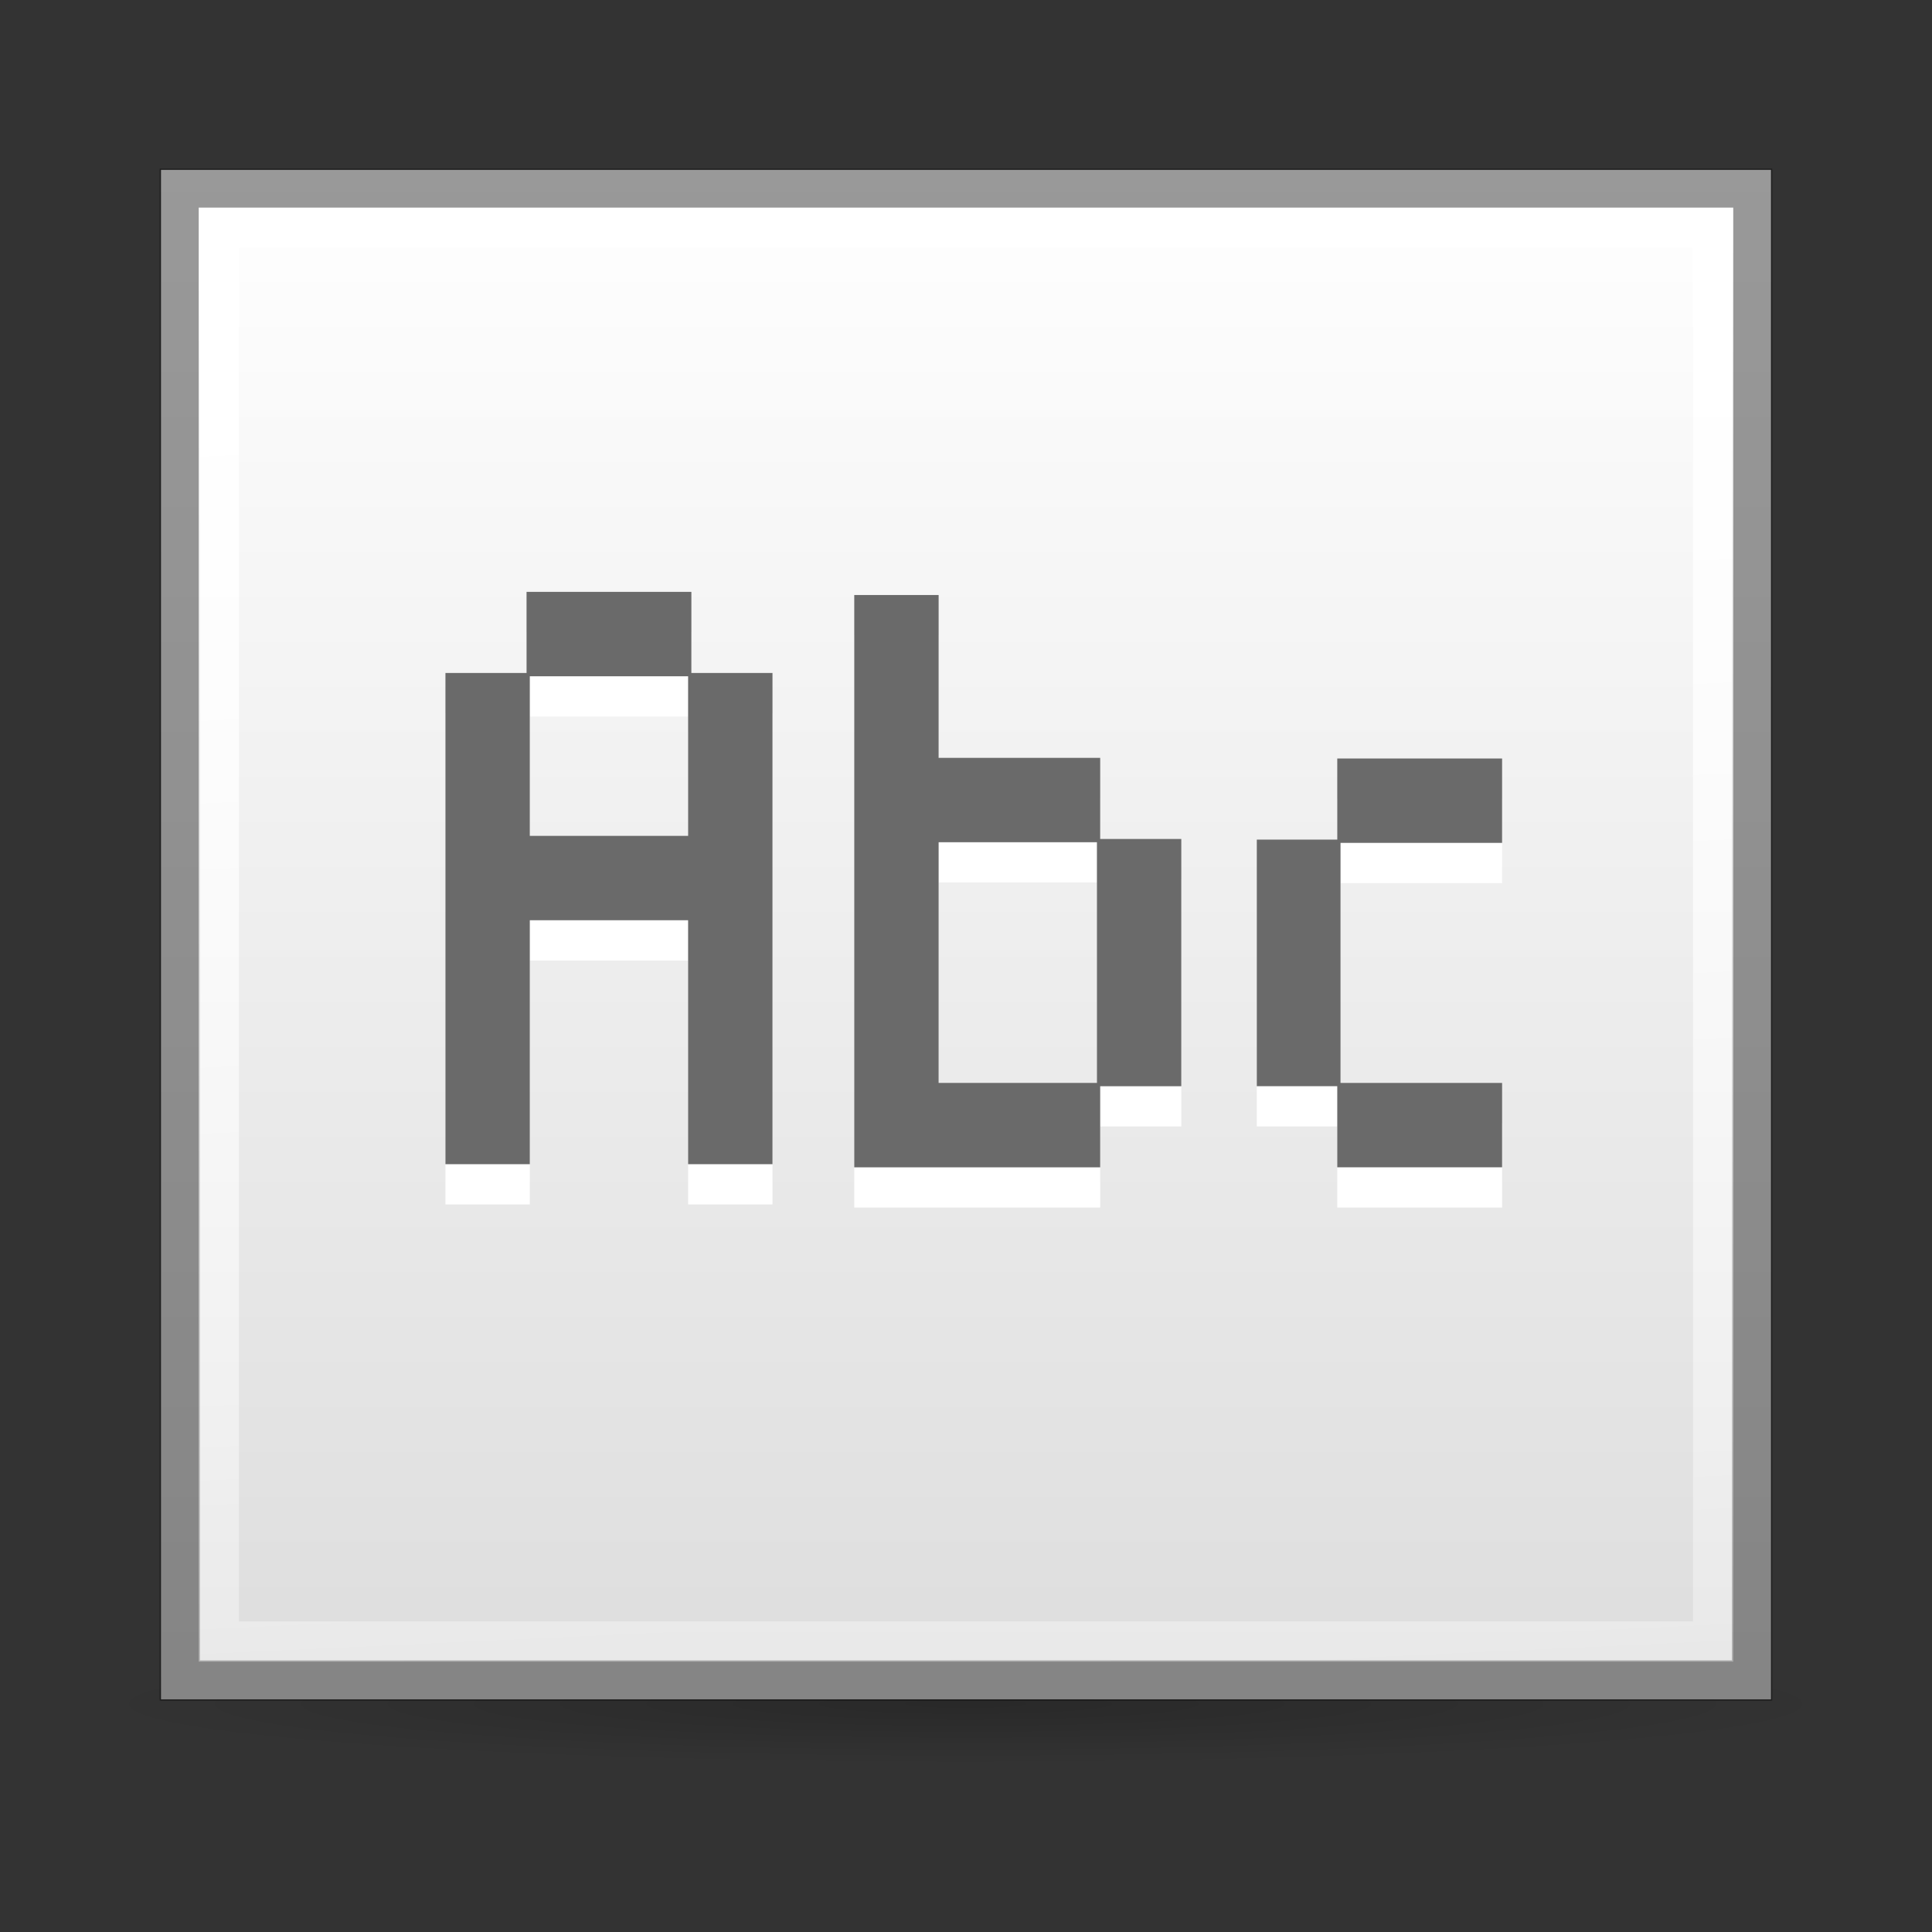 <?xml version="1.0" encoding="UTF-8" standalone="no"?>
<!-- Created with Inkscape (http://www.inkscape.org/) -->

<svg
   xmlns:dc="http://purl.org/dc/elements/1.1/"
   xmlns:cc="http://creativecommons.org/ns#"
   xmlns:rdf="http://www.w3.org/1999/02/22-rdf-syntax-ns#"
   xmlns:svg="http://www.w3.org/2000/svg"
   xmlns="http://www.w3.org/2000/svg"
   xmlns:xlink="http://www.w3.org/1999/xlink"
   xmlns:inkscape="http://www.inkscape.org/namespaces/inkscape"
   version="1.1"
   width="48"
   height="48"
   id="svg2">
  <rect width="100%" height="100%" fill="#333333" stroke="none"/>
  <defs
     id="defs6">
    <linearGradient
       id="linearGradient3683">
      <stop
         id="stop3685"
         style="stop-color:#000000;stop-opacity:0.2"
         offset="0" />
      <stop
         id="stop3687"
         style="stop-color:#000000;stop-opacity:0"
         offset="1" />
    </linearGradient>
    <linearGradient
       id="linearGradient3648">
      <stop
         id="stop3650"
         style="stop-color:#dddddd;stop-opacity:1"
         offset="0" />
      <stop
         id="stop3652"
         style="stop-color:#ffffff;stop-opacity:1"
         offset="1" />
    </linearGradient>
    <linearGradient
       id="linearGradient3600">
      <stop
         id="stop3602"
         style="stop-color:#ffffff;stop-opacity:1"
         offset="0" />
      <stop
         id="stop3604"
         style="stop-color:#ffffff;stop-opacity:0"
         offset="1" />
    </linearGradient>
    <radialGradient
       cx="23.985"
       cy="44.881"
       r="23.232"
       fx="23.985"
       fy="44.881"
       id="radialGradient2887"
       xlink:href="#linearGradient3683"
       gradientUnits="userSpaceOnUse"
       gradientTransform="matrix(0.941,0,0,0.065,3.389,42.102)" />
    <linearGradient
       x1="44"
       y1="43"
       x2="44"
       y2="5"
       id="linearGradient2889"
       xlink:href="#linearGradient3648"
       gradientUnits="userSpaceOnUse"
       gradientTransform="translate(1.969,1.908)" />
    <linearGradient
       x1="43.062"
       y1="5.938"
       x2="45.503"
       y2="58.13"
       id="linearGradient2891"
       xlink:href="#linearGradient3600"
       gradientUnits="userSpaceOnUse"
       gradientTransform="translate(1.969,1.908)" />
  </defs>
  <g
     transform="translate(-1.969,-2.688)"
     id="g2879">
    <path
       d="m 47.84,45 a 21.871,1.5 0 0 1 -43.742,0 21.871,1.5 0 1 1 43.742,0 z"
       inkscape:connector-curvature="0"
       id="path2850"
       style="fill:url(#radialGradient2887);stroke:none" />
    <rect
       width="40"
       height="38"
       x="5.969"
       y="6.908"
       id="rect2852"
       style="fill:url(#linearGradient2889);stroke:none" />
    <path
       d="m 6.437,7.377 0,37.062 39.062,0 0,-37.062 -39.062,0 z"
       inkscape:connector-curvature="0"
       id="path2856"
       style="opacity:0.4;fill:none;stroke:#000000" />
    <path
       d="m 7.406,8.346 0,35.125 37.125,0 0,-35.125 -37.125,0 z"
       inkscape:connector-curvature="0"
       id="path2860"
       style="fill:none;stroke:url(#linearGradient2891)" />
  </g>
  <g
     id="text831"
     style="font-size:16.25px;text-align:start;line-height:100%;letter-spacing:0;word-spacing:0;stroke:none;font-family:Semplice Regular">
    <path
       d="m 17.096,21.767 0,-3.965 -3.933,0 0,3.965 h 3.933 z m 0,2.096 -3.933,0 0,6.061 -2.096,0 0,-12.204 2.015,0 0,-2.015 4.095,0 0,2.015 2.015,0 0,12.204 -2.096,0 v -6.061 z"
       inkscape:connector-curvature="0"
       id="path842"
       style="fill:#ffffff" />
    <path
       d="m 23.32,19.828 4.014,0 0,2.015 2.015,0 0,6.143 -2.015,0 0,2.015 -6.11,0 0,-14.219 2.096,0 v 4.046 z m 0,2.096 0,5.98 3.933,0 0,-5.98 h -3.933 z"
       inkscape:connector-curvature="0"
       id="path844"
       style="fill:#ffffff" />
    <path
       d="m 17.096,20.767 0,-3.965 -3.933,0 0,3.965 h 3.933 z m 0,2.096 -3.933,0 0,6.061 -2.096,0 0,-12.204 2.015,0 0,-2.015 4.095,0 0,2.015 2.015,0 0,12.204 -2.096,0 v -6.061 z"
       inkscape:connector-curvature="0"
       id="path836"
       style="fill:#6a6a6a" />
    <path
       d="m 37.319,19.845 0,2.096 -4.014,0 0,5.964 4.014,0 0,2.096 -4.095,0 0,-2.015 -1.999,0 0,-6.126 1.999,0 0,-2.015 4.095,0 z"
       inkscape:connector-curvature="0"
       id="path846"
       style="fill:#ffffff" />
    <path
       d="m 23.32,18.829 4.014,0 0,2.015 2.015,0 0,6.143 -2.015,0 0,2.015 -6.11,0 0,-14.219 2.096,0 v 4.046 z m 0,2.096 0,5.98 3.933,0 0,-5.98 h -3.933 z"
       inkscape:connector-curvature="0"
       id="path838"
       style="fill:#6a6a6a" />
    <path
       d="m 37.319,18.845 0,2.096 -4.014,0 0,5.964 4.014,0 0,2.096 -4.095,0 0,-2.015 -1.999,0 0,-6.126 1.999,0 0,-2.015 4.095,0 z"
       inkscape:connector-curvature="0"
       id="path840"
       style="fill:#6a6a6a" />
  </g>
</svg>

